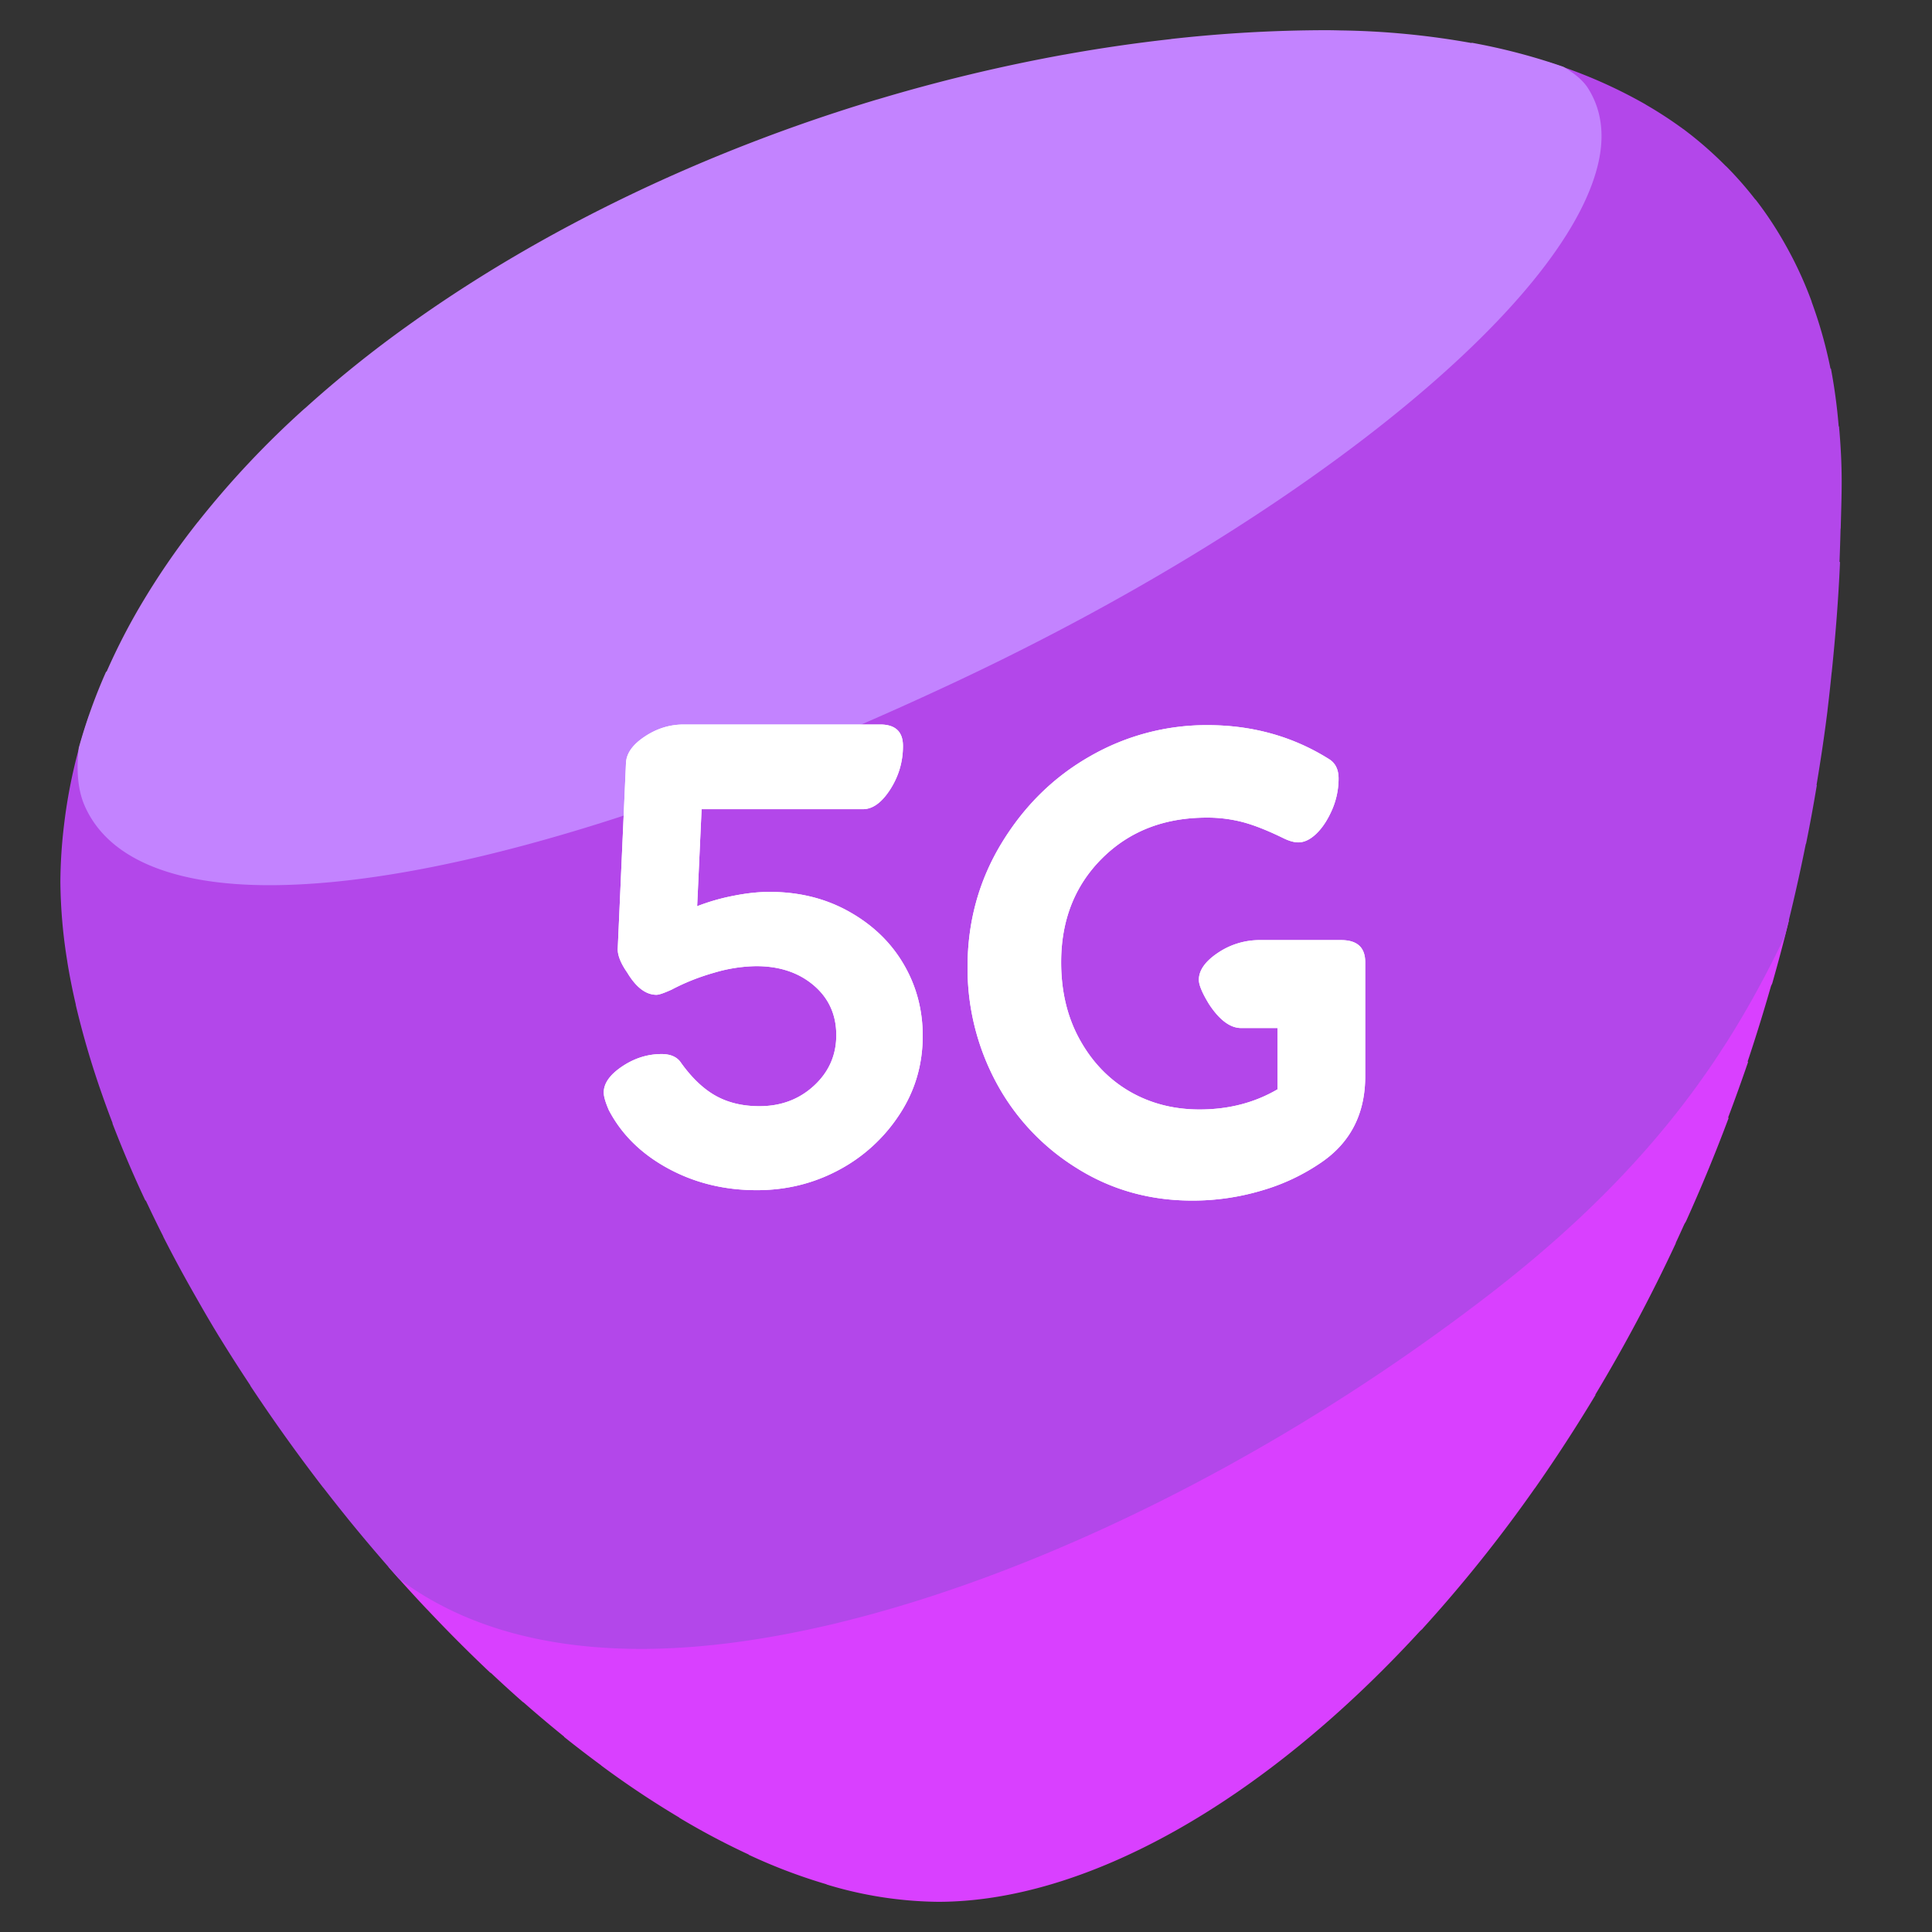 <svg xmlns="http://www.w3.org/2000/svg" width="64" height="64" fill="none"><rect width="100%" height="100%" fill="#333333" stroke="none"/><path fill="#D940FF" d="M59.18 30.448c.015 0 .03.002.045.008h-.004c.013.005.02.014.03.023l.01.012c-.172.705-.358 1.397-.552 2.082l-.043.094c-.242.846-.5 1.678-.773 2.497l.004.006a.096.096 0 0 0 .01.012 65.142 65.142 0 0 1-.66 1.836l.005.007.01.013a55.695 55.695 0 0 1-1.411 3.42l-.056.095c-.095.211-.19.42-.288.629l.01-.006a54.385 54.385 0 0 1-2.67 5.024l.001.002a.072.072 0 0 0 .005.009 53.153 53.153 0 0 1-2 3.08l-.015.017a47.141 47.141 0 0 1-3.715 4.645v.004l-.08.072C41.804 59.736 35.944 63 31.073 63a13.092 13.092 0 0 1-3.691-.574l-.001-.006a18.202 18.202 0 0 1-2.578-.978.07.07 0 0 1-.001-.008 24.417 24.417 0 0 1-2.301-1.22.132.132 0 0 1-.002-.007 30.639 30.639 0 0 1-2.583-1.722.03.03 0 0 1 0-.004 40.15 40.15 0 0 1-1.23-.944l.002-.004v-.004c-.45-.365-.899-.742-1.343-1.133l-.024-.014c-.353-.31-.702-.628-1.047-.953l-.04-.025a49.43 49.43 0 0 1-2.08-2.085l-.012-.01a50.904 50.904 0 0 1-1.274-1.403.082.082 0 0 0 .006-.017c.003-.01.006-.02.014-.028a.134.134 0 0 1 .104-.041c.031 0 .062.01.086.03 2.026 1.65 4.775 2.487 8.167 2.487 7.777 0 18.763-4.604 27.983-11.73 5.711-4.413 8.098-8.414 9.828-12.08a.138.138 0 0 1 .124-.079Z"/><path fill="#B347EA" d="M54.519 3.466a.76.76 0 0 0-.004-.005 16.317 16.317 0 0 0-3.217-1.4.074.074 0 0 1-.02.011c-.012.005-.023.01-.028.022a.141.141 0 0 0 .068.177c.52.257.873.52 1.047.789.445.687.527 1.542.244 2.54-1.308 4.587-10.2 11.639-21.129 16.766-9.055 4.245-17.277 6.68-22.554 6.68-3.134 0-5.163-.855-5.865-2.47-.245-.563-.28-1.316-.104-2.239.022-.073.046-.146.07-.22.028-.083.056-.165.08-.248a.137.137 0 0 0-.08-.179h-.01a.147.147 0 0 0-.043-.007c-.004 0-.007.003-.01.007-.003.003-.006.006-.01.006a17.254 17.254 0 0 0-.833 3.635A16.368 16.368 0 0 0 2 29.22c.009.885.086 1.768.231 2.64l-.001.002c.075.465.17.94.282 1.421l-.002.001-.001.002c.226.96.502 1.907.826 2.839.124.358.255.719.395 1.082a.06.06 0 0 1-.003.004l-.001.001-.001.002c.322.837.681 1.687 1.083 2.54l.029.031c.183.39.373.782.572 1.175l-.002.004c.347.683.717 1.366 1.11 2.05.18.318.363.634.552.95l.026.043.175.29.003.002c.328.535.67 1.067 1.02 1.596l-.003.005a58.004 58.004 0 0 0 2.416 3.38l.009.007c.26.337.524.67.79 1v.001a58.518 58.518 0 0 0 1.707 2.008c2.056 1.54 4.746 2.326 8.03 2.326 7.837 0 18.887-4.628 28.155-11.788 5.56-4.302 7.995-8.215 9.725-11.811.256-1 .487-2.016.694-3.05l.015-.038c.129-.637.247-1.28.354-1.926L60.176 26c.136-.813.26-1.634.363-2.467l-.001-.001a61.237 61.237 0 0 0 .138-1.256l.003-.01c.123-1.199.221-2.41.274-3.644a.06.06 0 0 0-.017-.01c.014-.36.026-.722.035-1.086l.005-.026.012-.45v-.002c.01-.359.02-.72.02-1.083 0-.638-.035-1.249-.088-1.838l-.003-.002-.003-.001a.122.122 0 0 1-.003-.002l-.002-.001a18.454 18.454 0 0 0-.256-1.906.085.085 0 0 0-.017-.01 14.97 14.97 0 0 0-.622-2.203l-.002-.016a12.732 12.732 0 0 0-.895-1.926c-.285-.505-.606-.99-.961-1.449h-.007c-.3-.387-.622-.755-.968-1.103h-.005c-.378-.383-.78-.741-1.204-1.073l-.014-.01c-.064-.05-.128-.1-.193-.148h-.003c-.4-.293-.814-.564-1.243-.811Z"/><path fill="#C383FF" d="M43.9 1c.171 0 .342.003.511.008a26.39 26.39 0 0 1 4.332.417.058.058 0 0 0 .011-.009c1.032.187 2.048.453 3.038.798.378.224.649.455.804.695.487.757.591 1.688.279 2.766-1.348 4.734-10.1 11.701-21.282 16.943-9.223 4.323-17.274 6.705-22.671 6.705-3.254 0-5.369-.912-6.12-2.637-.217-.498-.281-1.143-.193-1.913.24-.862.542-1.706.906-2.523h.016c.36-.817.771-1.61 1.233-2.375a24.55 24.55 0 0 1 1.79-2.584h.002a30.354 30.354 0 0 1 3.537-3.76h.004a38.172 38.172 0 0 1 3.427-2.755c4.478-3.213 9.88-5.783 15.528-7.479l.026-.006a56.776 56.776 0 0 1 6.174-1.481l.011-.001a52.26 52.26 0 0 1 3.527-.514l.002-.003A46.803 46.803 0 0 1 43.9 1Z"/><path fill="#fff" d="m23.094 30.02.147-3.215h5.346c.322 0 .624-.22.905-.658.28-.439.42-.917.42-1.435 0-.475-.252-.712-.757-.712h-6.503c-.463 0-.895.133-1.294.4-.4.265-.607.556-.621.873l-.274 6.17c0 .216.105.475.316.777.294.49.617.734.968.734.084 0 .252-.058.505-.173.435-.23.905-.417 1.41-.56a5.107 5.107 0 0 1 1.389-.216c.772 0 1.407.212 1.905.636.498.424.747.974.747 1.65 0 .662-.246 1.22-.737 1.673-.49.453-1.094.68-1.81.68-.547 0-1.024-.112-1.43-.335-.408-.223-.794-.586-1.158-1.09-.127-.201-.344-.302-.653-.302-.463 0-.898.137-1.305.41-.407.273-.61.561-.61.863 0 .13.056.324.168.583.421.805 1.074 1.449 1.958 1.93.884.482 1.866.723 2.946.723.968 0 1.866-.219 2.694-.658a5.446 5.446 0 0 0 2.02-1.834c.52-.783.78-1.657.78-2.621 0-.863-.211-1.654-.632-2.373-.421-.72-1.021-1.298-1.8-1.737-.779-.439-1.659-.658-2.641-.658-.365 0-.765.043-1.2.13a6.96 6.96 0 0 0-1.2.345ZM41.115 34.055h1.206v2.03c-.761.445-1.622.668-2.584.668-.86 0-1.636-.201-2.327-.603-.687-.403-1.235-.975-1.644-1.716-.41-.74-.614-1.593-.614-2.557 0-1.396.453-2.544 1.356-3.443.904-.9 2.06-1.349 3.466-1.349.406-.003.81.048 1.203.151.373.1.81.273 1.313.518.2.1.372.151.517.151.201 0 .402-.098.602-.291.2-.194.372-.457.517-.788.142-.326.216-.679.216-1.036 0-.302-.107-.517-.322-.647-1.192-.748-2.534-1.122-4.026-1.122a7.736 7.736 0 0 0-3.873 1.025c-1.206.683-2.185 1.643-2.939 2.88-.753 1.238-1.13 2.605-1.13 4.1a7.977 7.977 0 0 0 .937 3.809 7.494 7.494 0 0 0 2.658 2.846c1.147.727 2.431 1.09 3.852 1.09a8 8 0 0 0 2.303-.335 6.813 6.813 0 0 0 1.98-.938c.962-.663 1.443-1.612 1.443-2.848v-3.774c0-.49-.266-.734-.797-.734h-2.69a2.462 2.462 0 0 0-1.39.42c-.422.282-.634.58-.634.896 0 .173.115.446.346.82.345.518.696.777 1.055.777Z"/><path fill="#fff" d="m23.094 30.02.147-3.215h5.346c.322 0 .624-.22.905-.658.28-.439.42-.917.42-1.435 0-.475-.252-.712-.757-.712h-6.503c-.463 0-.895.133-1.294.4-.4.265-.607.556-.621.873l-.274 6.17c0 .216.105.475.316.777.294.49.617.734.968.734.084 0 .252-.058.505-.173.435-.23.905-.417 1.41-.56a5.107 5.107 0 0 1 1.389-.216c.772 0 1.407.212 1.905.636.498.424.747.974.747 1.65 0 .662-.246 1.22-.737 1.673-.49.453-1.094.68-1.81.68-.547 0-1.024-.112-1.43-.335-.408-.223-.794-.586-1.158-1.09-.127-.201-.344-.302-.653-.302-.463 0-.898.137-1.305.41-.407.273-.61.561-.61.863 0 .13.056.324.168.583.421.805 1.074 1.449 1.958 1.93.884.482 1.866.723 2.946.723.968 0 1.866-.219 2.694-.658a5.446 5.446 0 0 0 2.02-1.834c.52-.783.78-1.657.78-2.621 0-.863-.211-1.654-.632-2.373-.421-.72-1.021-1.298-1.8-1.737-.779-.439-1.659-.658-2.641-.658-.365 0-.765.043-1.2.13a6.96 6.96 0 0 0-1.2.345ZM41.115 34.055h1.206v2.03c-.761.445-1.622.668-2.584.668-.86 0-1.636-.201-2.327-.603-.687-.403-1.235-.975-1.644-1.716-.41-.74-.614-1.593-.614-2.557 0-1.396.453-2.544 1.356-3.443.904-.9 2.06-1.349 3.466-1.349.406-.003.81.048 1.203.151.373.1.81.273 1.313.518.2.1.372.151.517.151.201 0 .402-.098.602-.291.2-.194.372-.457.517-.788.142-.326.216-.679.216-1.036 0-.302-.107-.517-.322-.647-1.192-.748-2.534-1.122-4.026-1.122a7.736 7.736 0 0 0-3.873 1.025c-1.206.683-2.185 1.643-2.939 2.88-.753 1.238-1.13 2.605-1.13 4.1a7.977 7.977 0 0 0 .937 3.809 7.494 7.494 0 0 0 2.658 2.846c1.147.727 2.431 1.09 3.852 1.09a8 8 0 0 0 2.303-.335 6.813 6.813 0 0 0 1.98-.938c.962-.663 1.443-1.612 1.443-2.848v-3.774c0-.49-.266-.734-.797-.734h-2.69a2.462 2.462 0 0 0-1.39.42c-.422.282-.634.58-.634.896 0 .173.115.446.346.82.345.518.696.777 1.055.777Z"/></svg>